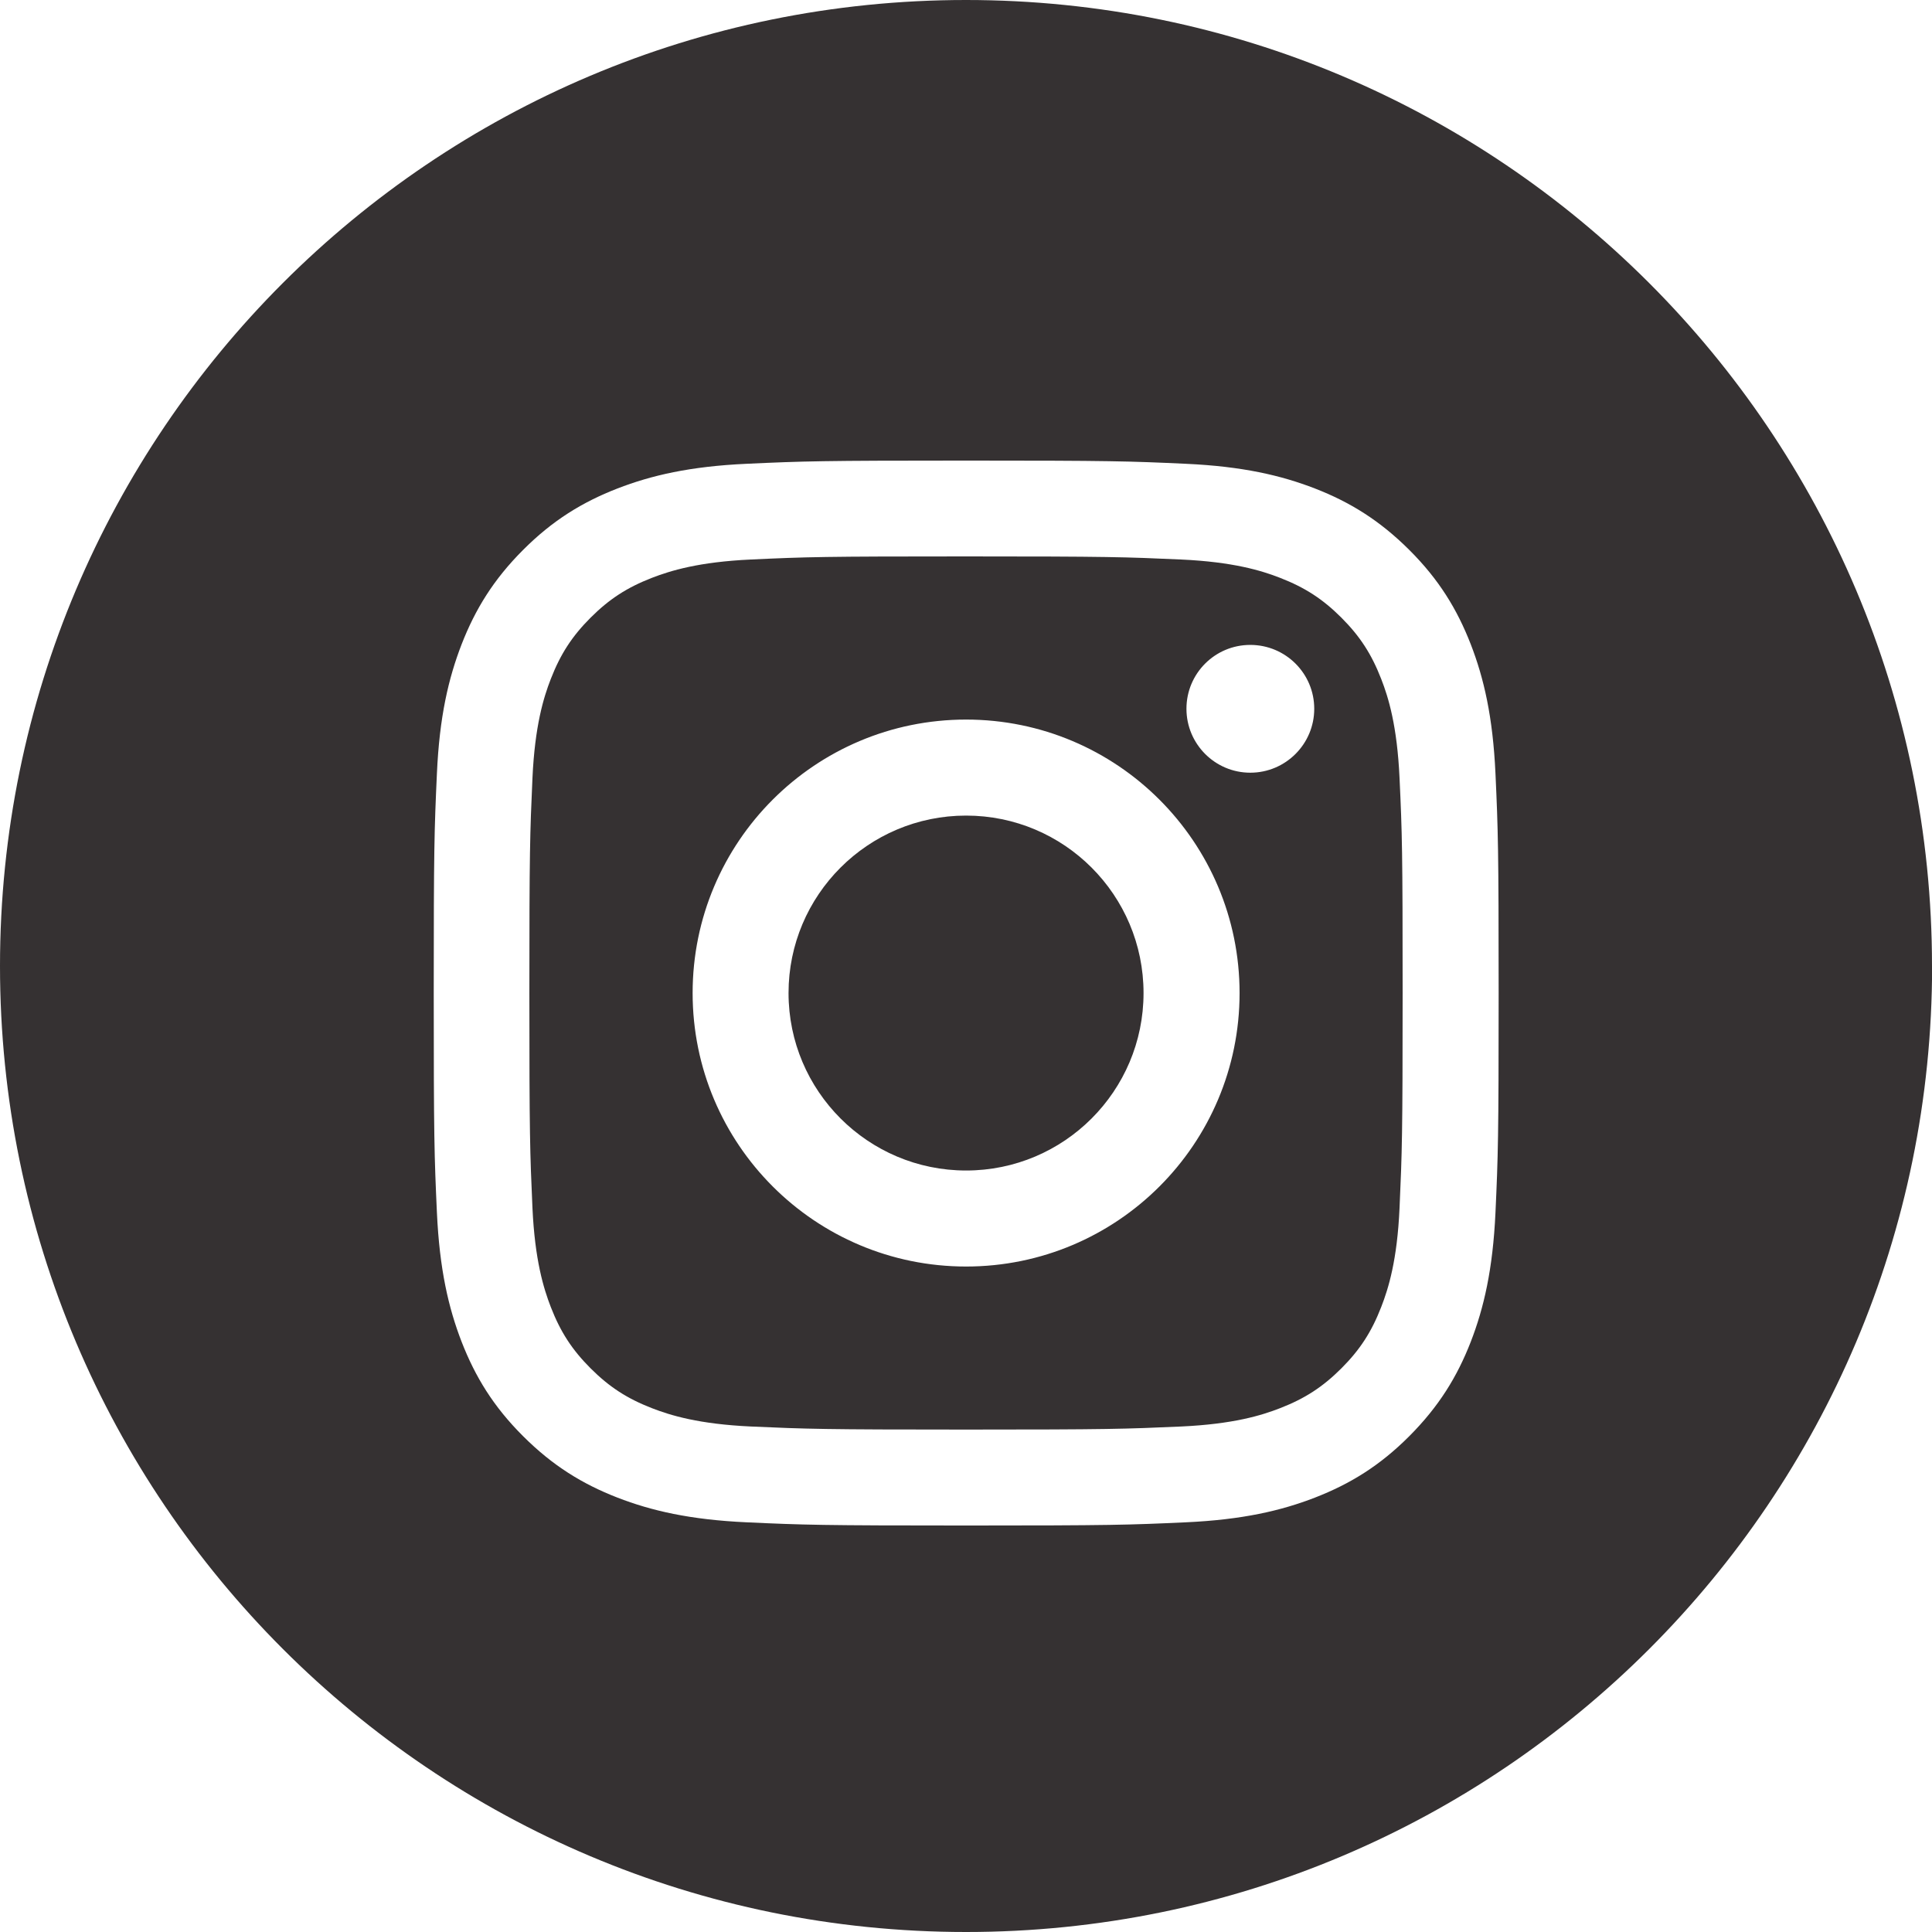 <svg xmlns="http://www.w3.org/2000/svg" xmlns:xlink="http://www.w3.org/1999/xlink" width="500" zoomAndPan="magnify" viewBox="0 0 375 375" height="500" preserveAspectRatio="xMidYMid meet" version="1.0"><path fill="#353132" d="M 221.961 192.75 C 221.961 211.781 206.531 227.195 187.52 227.195 C 168.508 227.195 153.055 211.762 153.055 192.75 C 153.055 173.738 168.488 158.305 187.52 158.305 C 206.551 158.305 221.961 173.738 221.961 192.75 Z M 271.648 150.977 C 272.156 161.867 272.25 165.148 272.25 192.75 C 272.25 220.352 272.137 223.613 271.648 234.508 C 271.199 244.574 269.512 250.051 268.086 253.707 C 266.211 258.523 263.98 261.977 260.363 265.594 C 256.742 269.211 253.293 271.445 248.477 273.32 C 244.836 274.742 239.363 276.414 229.273 276.883 C 218.383 277.367 215.102 277.48 187.5 277.48 C 159.898 277.48 156.637 277.367 145.727 276.883 C 135.656 276.414 130.18 274.742 126.523 273.32 C 121.707 271.445 118.258 269.211 114.637 265.594 C 111.02 261.977 108.789 258.523 106.914 253.707 C 105.508 250.07 103.82 244.594 103.352 234.508 C 102.863 223.613 102.75 220.332 102.75 192.75 C 102.75 165.168 102.863 161.887 103.352 150.977 C 103.82 140.906 105.488 135.43 106.914 131.773 C 108.789 126.957 111.02 123.508 114.637 119.887 C 118.258 116.27 121.707 114.039 126.523 112.164 C 130.164 110.758 135.637 109.07 145.727 108.602 C 156.617 108.094 159.898 108 187.5 108 C 215.102 108 218.363 108.113 229.273 108.602 C 239.344 109.07 244.82 110.738 248.477 112.164 C 253.293 114.039 256.742 116.27 260.363 119.887 C 263.98 123.508 266.211 126.957 268.086 131.773 C 269.512 135.414 271.18 140.887 271.648 150.977 Z M 240.602 192.75 C 240.602 163.445 216.844 139.668 187.52 139.668 C 158.195 139.668 134.438 163.426 134.438 192.75 C 134.438 222.074 158.195 245.832 187.52 245.832 C 216.844 245.832 240.602 222.074 240.602 192.75 Z M 255.094 137.57 C 255.094 130.727 249.543 125.176 242.68 125.176 C 235.82 125.176 230.289 130.727 230.289 137.57 C 230.289 144.414 235.836 149.98 242.68 149.98 C 249.523 149.98 255.094 144.43 255.094 137.57 Z M 375.02 187.5 C 375.02 291.055 291.074 375 187.52 375 C 83.961 375 0 291.055 0 187.5 C 0 83.945 83.945 0 187.5 0 C 291.055 0 375 83.945 375 187.5 Z M 290.887 192.75 C 290.887 164.68 290.773 161.156 290.27 150.133 C 289.762 139.125 288.02 131.625 285.469 125.043 C 282.824 118.258 279.301 112.48 273.543 106.742 C 267.789 101.008 262.031 97.461 255.242 94.82 C 248.664 92.27 241.164 90.523 230.156 90.02 C 219.133 89.512 215.605 89.398 187.539 89.398 C 159.469 89.398 155.945 89.512 144.918 90.02 C 133.914 90.523 126.414 92.27 119.832 94.82 C 113.043 97.461 107.27 100.988 101.531 106.742 C 95.793 112.48 92.25 118.258 89.605 125.043 C 87.055 131.625 85.293 139.125 84.805 150.133 C 84.301 161.156 84.188 164.68 84.188 192.75 C 84.188 220.82 84.301 224.344 84.805 235.367 C 85.312 246.375 87.055 253.875 89.605 260.457 C 92.25 267.242 95.773 273.02 101.531 278.758 C 107.27 284.492 113.043 288.039 119.832 290.68 C 126.414 293.23 133.914 294.977 144.918 295.48 C 155.945 295.988 159.469 296.102 187.539 296.102 C 215.605 296.102 219.133 295.988 230.156 295.48 C 241.164 294.977 248.664 293.23 255.242 290.68 C 262.031 288.039 267.805 284.512 273.543 278.758 C 279.281 273 282.824 267.242 285.469 260.457 C 288.02 253.875 289.762 246.375 290.27 235.367 C 290.773 224.344 290.887 220.82 290.887 192.75 Z M 290.887 192.75 " fill-opacity="1" fill-rule="nonzero"/></svg>